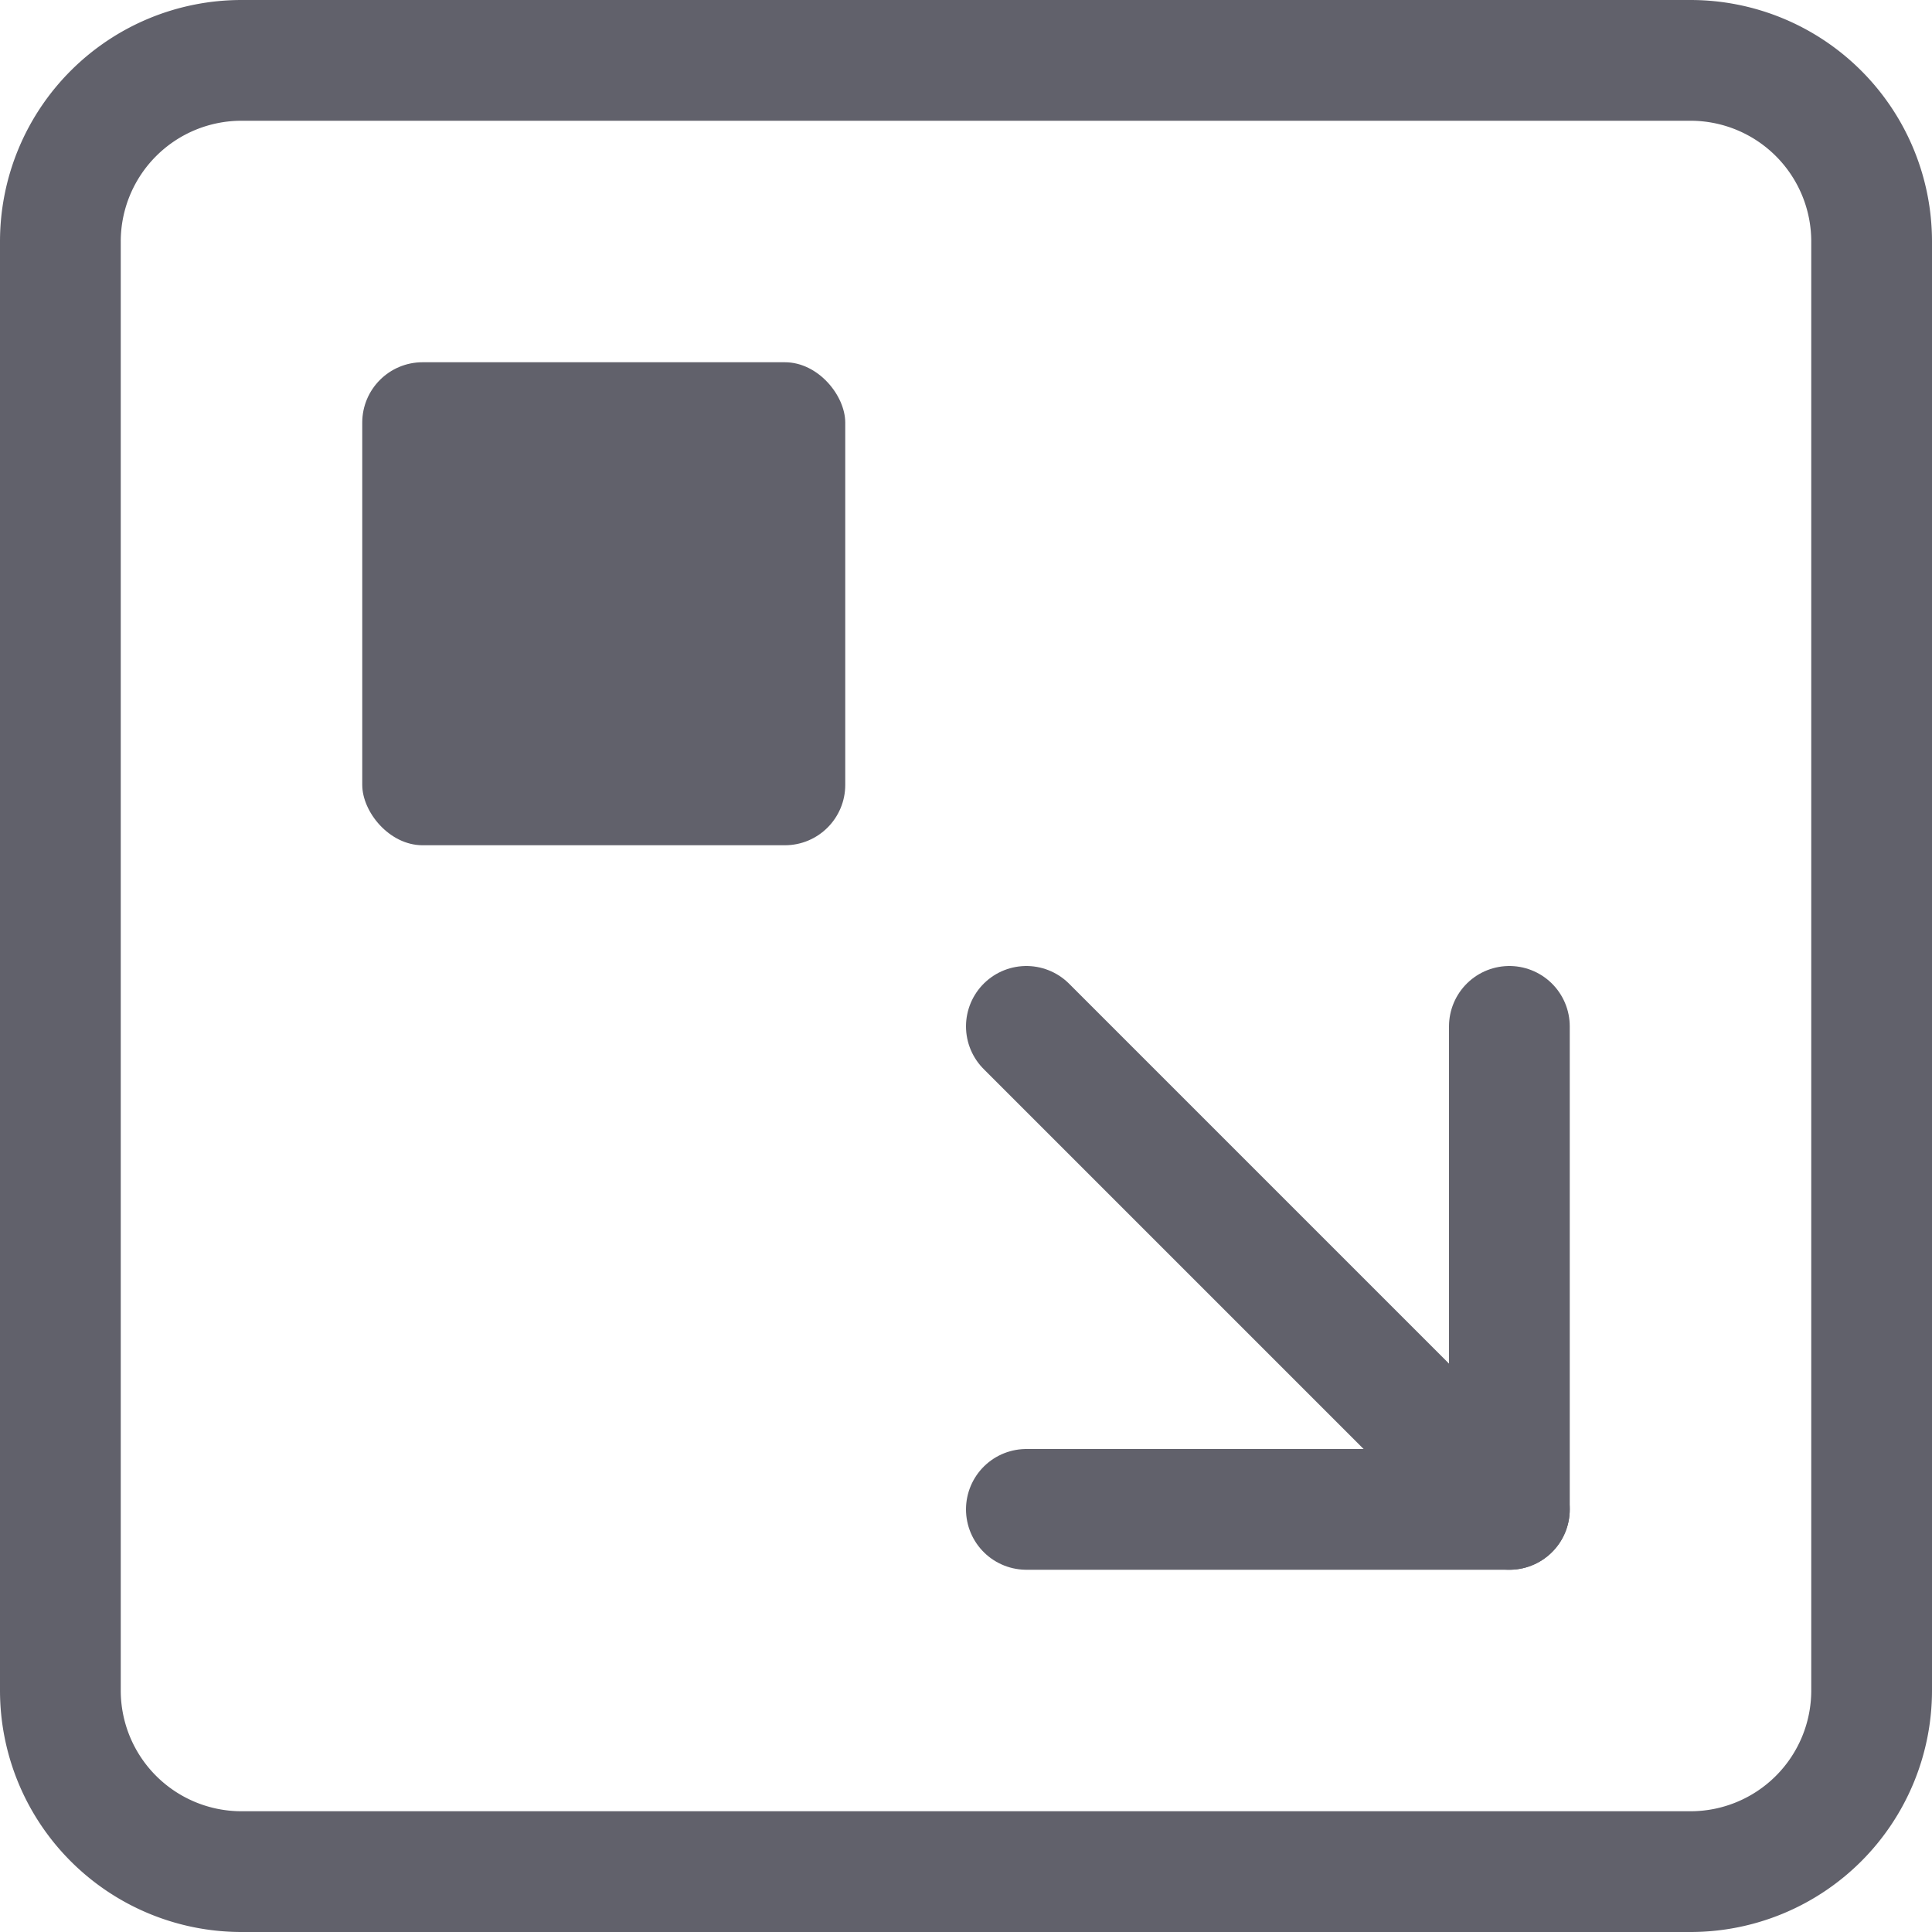 <svg xmlns="http://www.w3.org/2000/svg" height="24" width="24" viewBox="0 0 16 16"><g fill="#61616b" class="nc-icon-wrapper"><polyline data-color="color-2" points="12.5 8.5 12.5 12.5 8.5 12.5" fill="none" stroke="#61616b" stroke-linecap="round" stroke-linejoin="round"></polyline><line data-color="color-2" x1="12.5" y1="12.5" x2="8.5" y2="8.5" fill="none" stroke="#61616b" stroke-linecap="round" stroke-linejoin="round"></line><path d="M14,15.5H2A1.5,1.5,0,0,1,.5,14V2A1.5,1.5,0,0,1,2,.5H14A1.5,1.5,0,0,1,15.5,2V14A1.5,1.5,0,0,1,14,15.5Z" fill="none" stroke="#61616b" stroke-linecap="round" stroke-linejoin="round"></path><rect data-color="color-2" data-stroke="none" x="3" y="3" width="4" height="4" rx="0.5" fill="#61616b" stroke="none"></rect></g></svg>